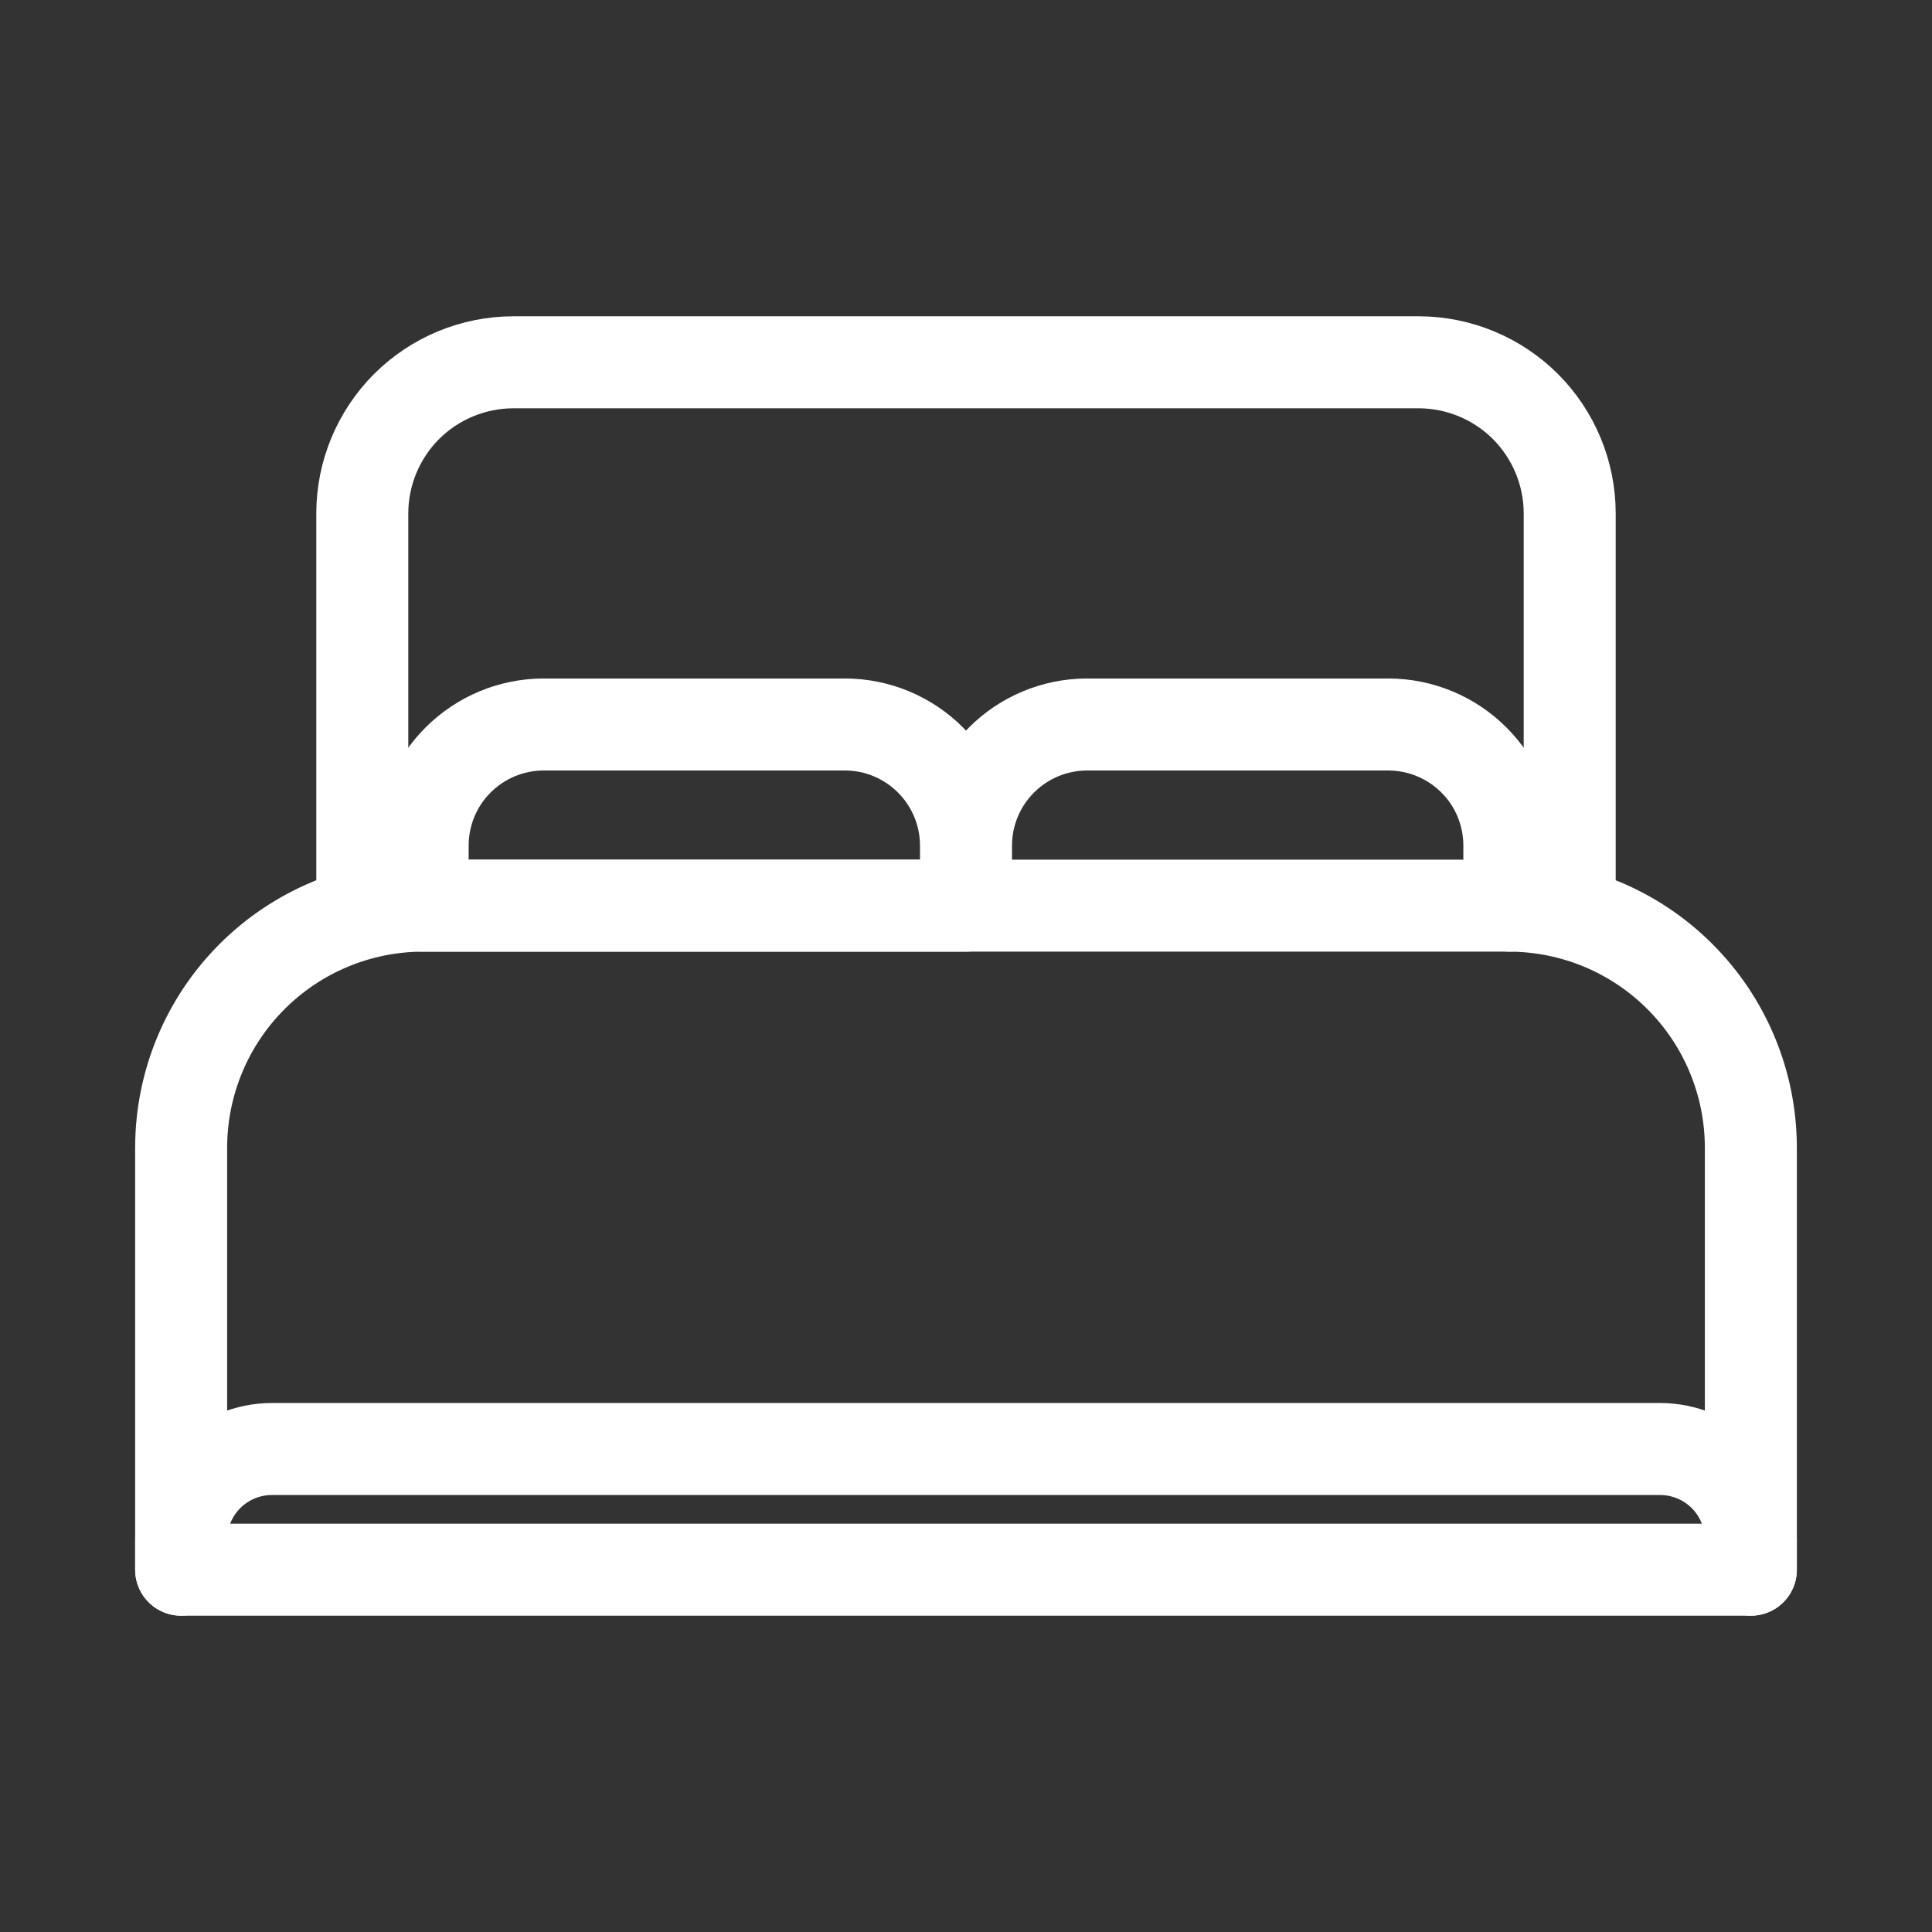 <svg width="21" height="21" viewBox="0 0 21 21" fill="none" xmlns="http://www.w3.org/2000/svg">
<rect x="0" y="0" width="21" height="21" fill="#333333" stroke="none"/>
<path d="M1.969 17.062V12.469C1.971 11.773 2.248 11.107 2.74 10.615C3.232 10.123 3.898 9.846 4.594 9.844H16.406C17.102 9.846 17.768 10.123 18.26 10.615C18.752 11.107 19.029 11.773 19.031 12.469V17.062M15.75 9.844H3.938V5.578C3.939 5.143 4.112 4.727 4.419 4.419C4.727 4.112 5.143 3.939 5.578 3.938H15.422C15.857 3.939 16.273 4.112 16.581 4.419C16.888 4.727 17.061 5.143 17.062 5.578V9.844H15.75Z" stroke="white" stroke-linecap="round" stroke-linejoin="round"/>
<path d="M10.5 9.844V9.188C10.501 8.84 10.64 8.506 10.886 8.261C11.131 8.015 11.465 7.876 11.812 7.875H15.094C15.441 7.876 15.775 8.015 16.021 8.261C16.267 8.506 16.405 8.84 16.406 9.188V9.844M1.969 17.062V16.734C1.97 16.474 2.073 16.224 2.258 16.039C2.442 15.855 2.692 15.751 2.953 15.75H18.047C18.308 15.751 18.558 15.855 18.742 16.039C18.927 16.224 19.03 16.474 19.031 16.734V17.062H1.969ZM4.594 9.844V9.188C4.595 8.84 4.733 8.506 4.979 8.261C5.225 8.015 5.558 7.876 5.906 7.875H9.188C9.535 7.876 9.869 8.015 10.114 8.261C10.36 8.506 10.499 8.84 10.5 9.188V9.844H4.594Z" stroke="white" stroke-linecap="round" stroke-linejoin="round"/>
</svg>
